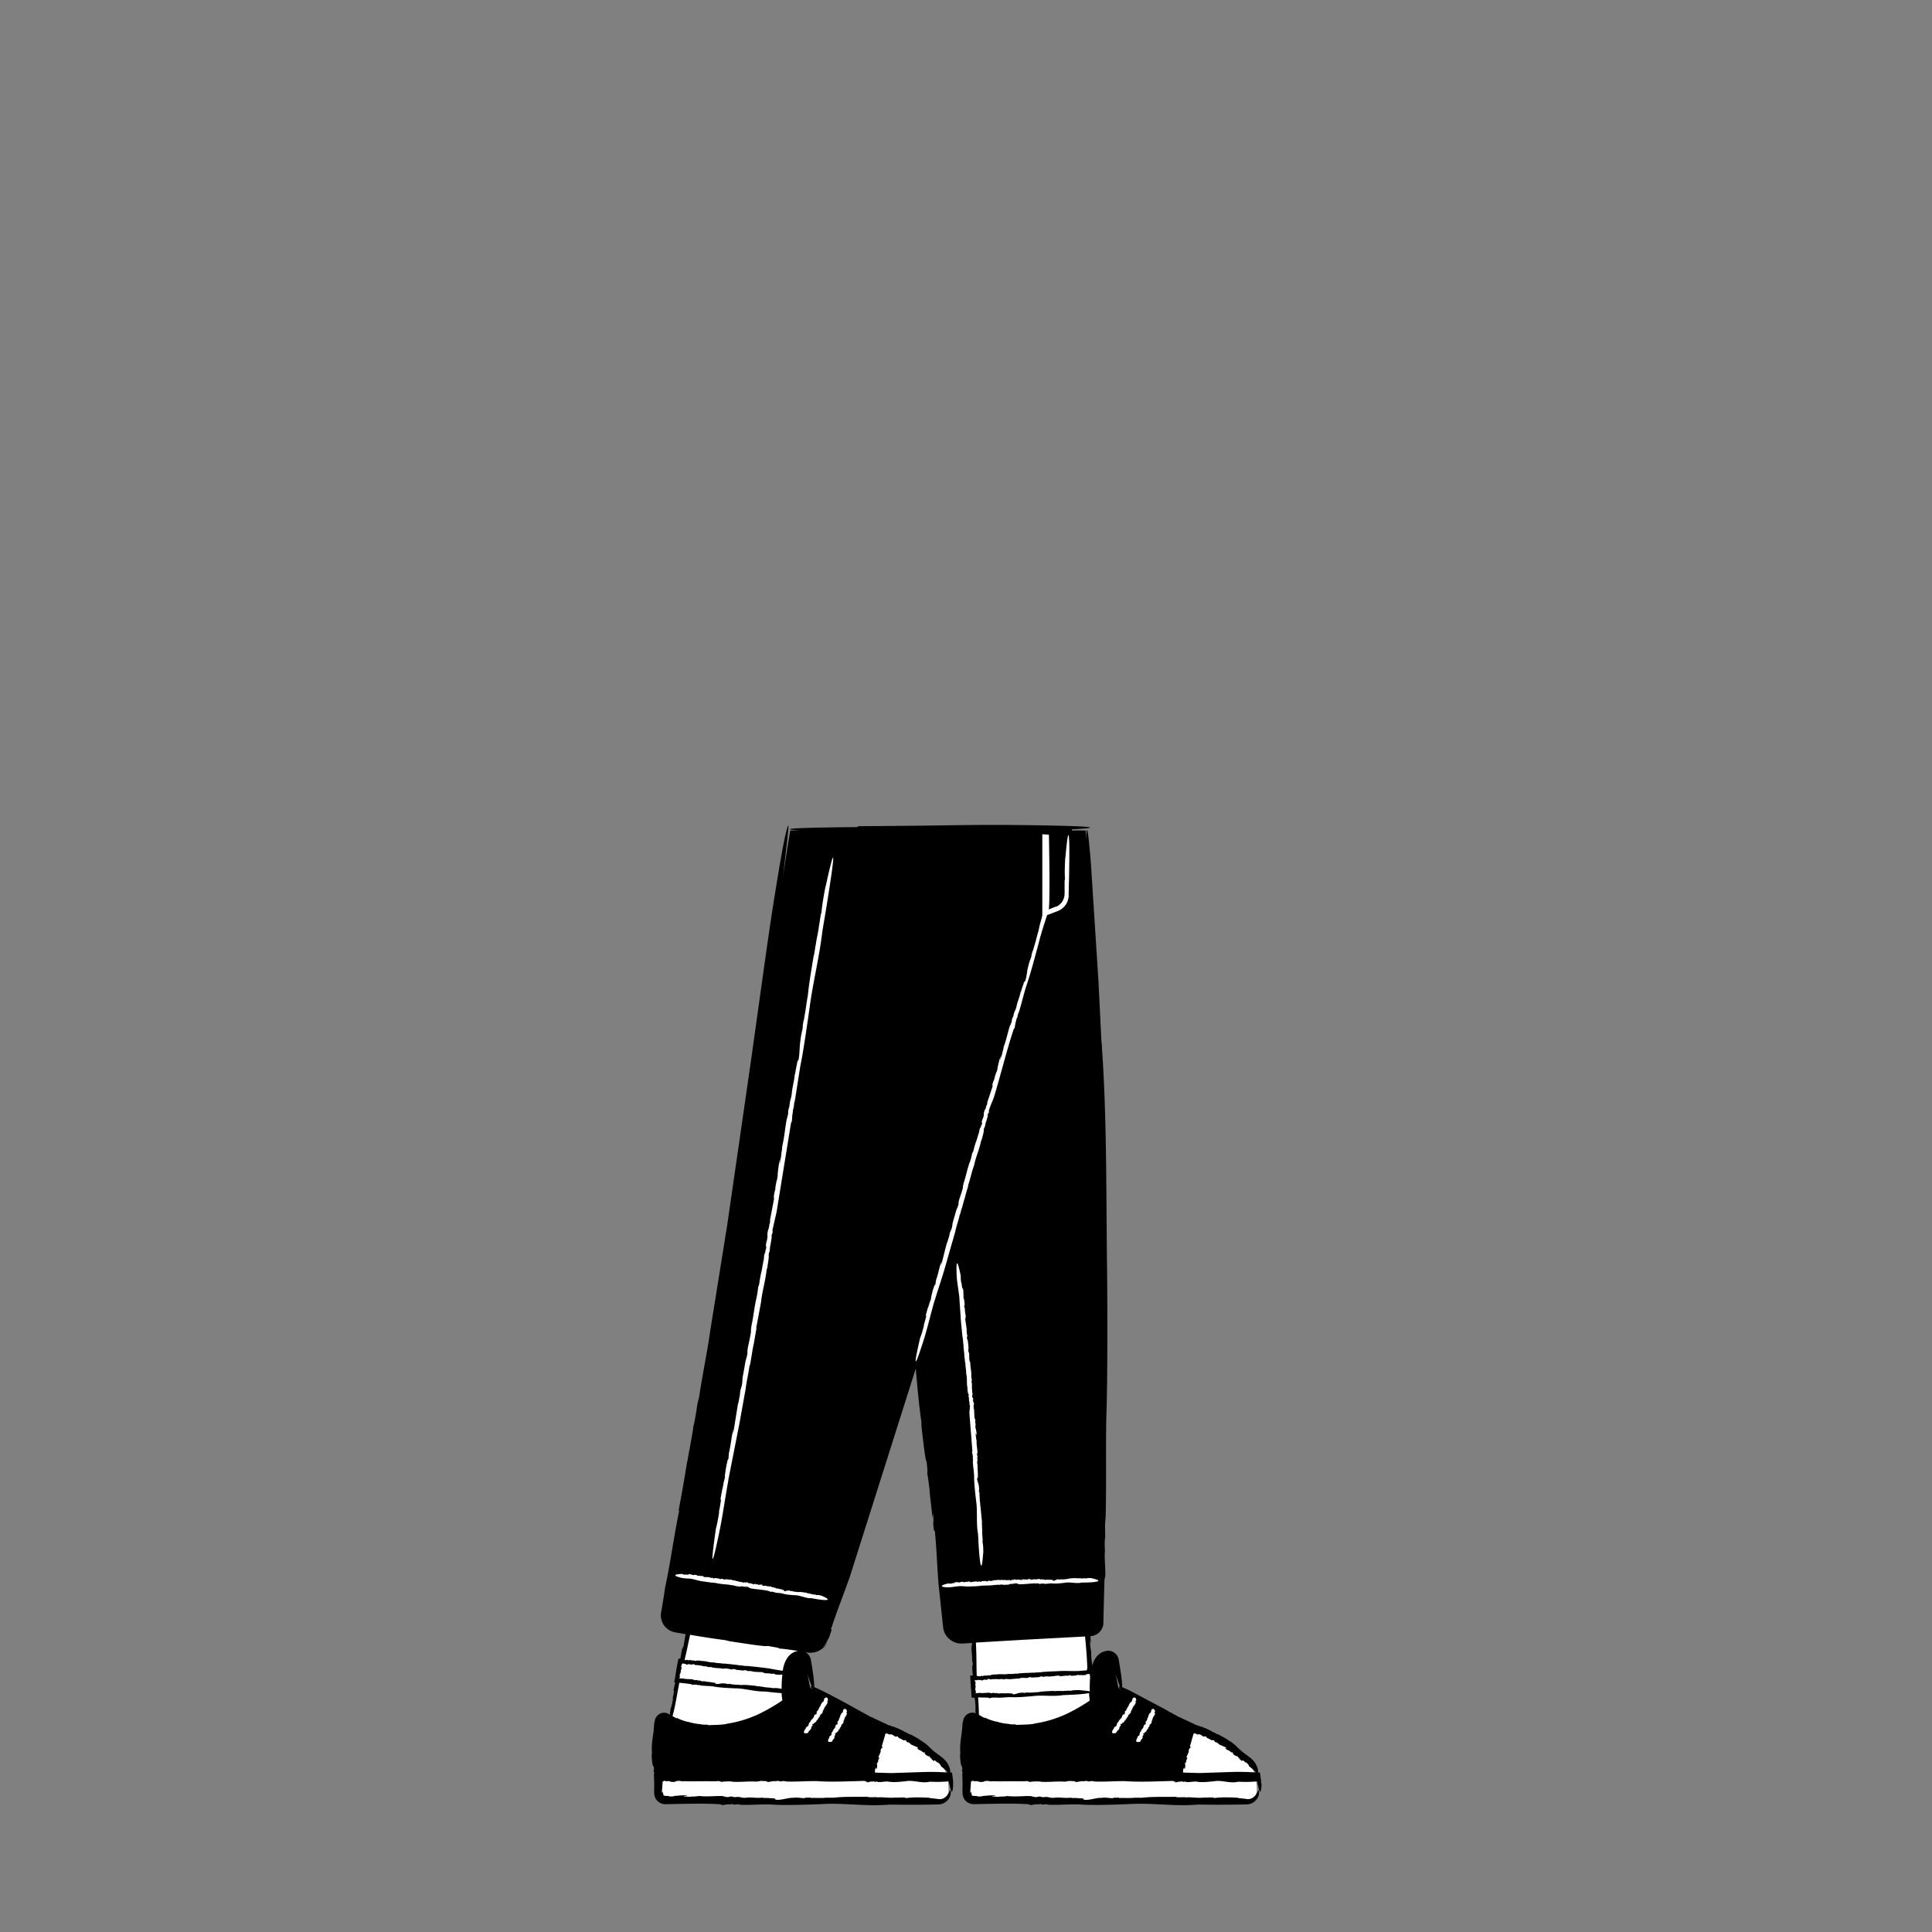 <svg xmlns="http://www.w3.org/2000/svg" xmlns:xlink="http://www.w3.org/1999/xlink" viewBox="0 0 480 480" xmlns:v="https://vecta.io/nano"><rect x="0" y="0" width="480" height="480" fill="#808080" stroke="none"/><path d="M242.58 429.7l-1.23-29.32 28.3-.3 1.98 26.7-12.85 7.1z" fill="#fff"/><path d="M241.45 413.23l.02-.3c-.01.01-.02.08-.02.3zm23.93 17.52l-.06.04c.04-.02.05-.03.06-.04zm-23.24-29.12c0 .05.01.07.01.1l-.01-.1z"/><path d="M271.18 420.2l-.34-4.5-29.26 1.1.2 4.43c3.76.2 27.2-.73 29.4-1.03z" fill="#fff"/><path d="M265.73 416.34l-.17-.03c0 .02.04.03.17.03zm-8.58 4.12c.01 0 .03-.01.04-.01-.03.01-.04.01-.04.01zm1.8-5.04h0c.03 0 .04-.01.05-.01l-.05.01z"/><path d="M165.73 428.9L172 400.1l28.06 5.14-3.36 17.6-12.65 10.27z" fill="#fff"/><path d="M168.67 413.34l.1-.27c-.01 0-.04.07-.1.27zm18.95 17.46l-.05.05c.04-.03.05-.05.05-.05zm-15.44-28.04c0 .04 0 .06-.01.08l.01-.08z"/><path d="M197.18 420.38l.3-4.27-28.5-3.5-.93 4.9 29.13 2.88z" fill="#fff"/><path d="M192.16 415.9l-.17-.06c0 .02.04.04.17.06zm-8.8 2.66h0zm2.3-4.66h0zm14.2-4.2l-.01.28c-.01.1-.04.24-.06.22l.05.13a5.01 5.01 0 0 0 .16-.61l-.14-.02zm-1.93-14.2h0z"/><use xlink:href="#B" fill="#fff"/><path d="M216.64 442.3l-.4-.06c0 .03.1.05.4.06zm-11.4 4.28l.1-.01c-.06 0-.08.01-.1.01zm-3.97-6.28h.02l.1-.02z"/><use xlink:href="#C" fill="#fff"/><path d="M229.54 435.5l-.07-.13c-.02.02 0 .06.07.13zm-4.07 5.5c.01 0 .02-.01.03-.01-.02 0-.03.01-.03.01zm.65-10.1h0a.09.09 0 0 0 .05.01l-.05-.01zm-27.54-19.4c.28-.05.6.05.84.23l.12-1c.04-.03.2-.86.26-1.04l-1.07-.17-.2 1.16-.16.88.2-.05zm-2.93 12.37l-.25.16-.18.1c.01.01.04 0 .1-.03.04-.02.14-.08.33-.23zm19.95 16.58v-.05c-.01.04 0 .05 0 .05zm-34.84-12.25h.02l.1-.03zm26.6 3.15z"/><use xlink:href="#B" x="76.57" fill="#fff"/><path d="M293.2 442.3l-.4-.06c0 .03.1.05.4.06zm-11.38 4.28l.1-.01c-.06 0-.08.01-.1.01zm-3.97-6.28h.02l.1-.02z"/><use xlink:href="#C" x="76.57" fill="#fff"/><path d="M306.1 435.5l-.07-.13c-.02.02-.01.06.07.13zm-4.07 5.5c.01 0 .02-.01.03-.01-.02 0-.03.01-.03.01zm.67-10.1h0a.09.09 0 0 0 .05.01l-.05-.01zm-30.48-7.03l-.25.16-.18.1c.01.01.04 0 .1-.03.04-.02.14-.08.33-.23zm19.96 16.58v-.05c-.01.04-.01.05 0 .05zm-34.86-12.25h.02l.1-.03zm20.84.93zm5.74 2.22zM170.87 413.6h0l-.07.04zm-3.27 29.07h0l-.15.1zm51.6-8.73h0l.08.07zm24.98 8.73h0l-.15.1z"/><path d="M313.32 442.9c0-.1 0-.2-.02-.38-.05-.68-.16-1.35-.23-1.83-.02-.12-.03-.24-.06-.32-.1-.01-.17-.01-.24-.01l-.2-.01h-.08l.06-.1c.04-.22-.01-.62-.1-.95l-.22-.54c-.43-.97-.96-1.5-1.54-2l-2.12-1.6c-1.43-1.26-1.7-1.78-3.38-2.8-.77-.54-1.66-1-2.47-1.44-.48-.04-1.06-.58-1.6-.67l-.12-.2c-.2-.03-.4-.08-.52-.22l.03-.03c-.28-.04-.52-.22-.66-.23l.03-.03-.3-.12.07-.02c-.46-.1-.9-.3-1.28-.5l-.02.15c-.4-.26-.62-.32-1.08-.44l-.12-.03c-.1-.08-.25-.13-.37-.2l-1.1-.52v-.01c-.01 0-.02-.01-.03-.01l-.38-.18-1.77-.82a1.59 1.59 0 0 0-.56-.23l-4.13-2.28-8.2-4.35-1.82-.82c.07-.96-.32-3.55-.32-3.55l-.52-3.26a2.75 2.75 0 0 0-1.37-1.91 2.52 2.52 0 0 0-1.13-.31c-.2-.01-.38.01-.6.05a3.13 3.13 0 0 0-.44.1c-1.2.33-2.07 1.27-2.54 2.2-.23.43-.4.9-.52 1.35-.1-1.06-.27-2.18-.25-3.54-.15-.4-.15-1.34-.26-1.64.05-.05-.13-1.88.06-.84.02.1.03.25 0 .24l.08.12c.03-.6-.04-1.12-.1-1.64h0c.15-.01.42-.04.6-.1a3.69 3.69 0 0 0 1.15-.5c.7-.46 1.22-1.18 1.42-2.02a2.72 2.72 0 0 0 .08-.63l.07-3.33.2-7.4.16-.85c.22-.37-.25-5.36-.04-6.1l-.07-2.26c.05-.63.1-1.97.14-.85l-.05-3.65.16-2.24c.2-8.24.01-15.25.15-23.92.37-10.42.3-30.03.15-41.33-.16-15.9-.06-34.4-1.2-50.64 0-.27-.03-.74-.06-1.15l-.05-.52c-.02-.13-.03-.22-.04-.2l-.73-14.87-1.87-29.17c-.44-5.58-.86-9.44-1.04-8.48-.06.3-.1 1.1-.1 2.46l-.16-2.44h-3.44v-.3c13.52-.7-7.63-.98-7.63-.98-8.1-.15-14.23-.13-20.75-.05l-10.36.14-14.5.12c.01.08.01.15.02.22-11.72.1-21.96.34-14.13.85h-2.6c-.44 2.33-1.06 6.32-1.85 11.56 1.55-13.07 1.67-14.27.94-11.73-.85 3.1-2.2 11.56-2.2 11.56-1.42 8.45-2.33 14.87-3.3 21.7l-3.38 24.16-5.9 40.8-4.27 26.58c-.52 4.08-2 11.2-2.68 16l-.45 1.83c-.24 1.66-.54 3.6-.9 5.25l-.02-.1c-.35 2.48-.9 5.25-1.08 6.48l-.02-.1-.52 3 .04-.52c-.67 4.3-1.46 8.74-2.2 12.63l.2-.3c-1.65 8.3-1.9 11.4-3.44 18.9l-.02-.1a163.41 163.41 0 0 1-1.04 6.54c-.26 1.2.08 2.6.88 3.56a4.14 4.14 0 0 0 1.47 1.15 4.6 4.6 0 0 0 .88.31c.32.08.5.1.76.14l2.08.37-.6 3.42c-.1.15-.07-.2 0-.6l-.2 1c-.08-.03.08-.58.13-.9-.33.98-.4 2.08-.67 3.22-.14-.03-.27-.07-.42-.1-.04.13-.07.26-.1.4-.46 2.28-.48 2.74-.86 5-.18.37-.08.52.12.58l-.37 1.75c-.1.75.12-.1.12.25-.12.65-.2 1.3-.4 2.03l.13-.22c-.2 1.23-.37 1.95-.63 2.75l-.2 1.38a1.53 1.53 0 0 1-.13-.07c-.06-.03-.26-.15-.43-.22-.18-.07-.36-.1-.54-.14-.73-.1-1.46.16-2 .73a2.48 2.48 0 0 0-.57 1.06 24.25 24.25 0 0 0-.18.85l-.03-.04c-.05 2.96-.8 4.65-.5 7.7-.04-.38-.08.16-.1.13.03 1.48.24 2.96.52 2.96.1 1 .01.83-.1.98.06-.01.13.2.2.5.01.05.02.12.03.18-.04 0-.08-.01-.1-.01l.04 1.45.03.53.01.44v.6l-.02 1.25c.02.43-.03.9.18 1.56a2.67 2.67 0 0 0 1.22 1.47 2.75 2.75 0 0 0 .91.32c.16.02.3.04.46.04h.33l1.25-.02 2.5-.05c3.32-.06 6.6-.1 9.63.1l.27.15c.1.2 1.68-.3 1.9-.1l.7-.1c.2.04.62.08.26.13.65.01.67-.02 1.14-.1l.7.14c2.57.1 4.76-.14 7.47-.08 3.25.28 9.38.05 12.9-.1 4.97-.3 10.72.56 15.8.2.16.03.6-.04.6-.06l4.65.04 3.25-.01 2.98-.04 1.54-.04c.64 0 1.27-.24 1.72-.55.94-.65 1.3-1.6 1.33-2.2s-.12-.84-.23-.68c-.14.14-.22.78-.93 1.47-.35.33-.9.64-1.53.66-.16.01-.32-.02-.5-.05-.2-.03-.43-.05-.66-.08l-1.5-.17.12-.05c-2.54-.12-4.15-.15-5.9.08-.27-.3-2.1-.04-2.68-.13l.06-.02c-1.56.22-3.2-.2-4.7 0 .06-.02.1-.1.44-.1-1.1.03-2.6.1-2.66-.08-2.6.04-6.24-.05-7.92.2l.12-.05c-.96.18-1.23.02-2.3.1-.06-.02-.13-.03-.12-.04-1.04.18-3.03.02-3.86.1l-.05-.1-2.06.02.77.03c-.27.3-1.56-.2-3.06 0-1.4-.04-2.85.63-4.3.47-.7.14.6-.23-.42-.12-.03-.16.5-.1.22-.23-1.02.07-1.67-.17-2.93-.06l-.05-.12c-1.64.22-3.1-.17-4.18.04-1.7.1-1.13-.37-2.9-.13l-.68-.17c-.75-.03-.54.2-1.38.12.05-.1-1.05-.1-.56-.2-1.9-.17-3.84.22-6.32-.06-.54.2-1.8.08-2.2.23-.07-.1-2.5-.02-1.1-.2.12-.02.33-.01.32.02l.17-.12c-1.42-.24-2.58.12-3.98.08.42.04.97.03.6.12l-1.3-.02.27-.1-.97-.03a.65.65 0 0 1-.37-.12c0 .05.02.1.04.16-.18-.1-.2-.26-.23-.37a.97.97 0 0 0-.05-.2c-.01-.04-.02-.06-.04-.13-.02-.1-.04-.18-.07-.3-.12-.42-.14.8-.2-.1l.13-1.68.03-.5v-.12l.01-.03v-.05l.04-.17c.08.01.16.03.2.03-.03-.07-.03-.1 0-.13.04-.01-.01-.02.1-.02.1-.01.2-.01.33-.02l.05.12c1.72-.17.63.28 2.34.14l.3-.17c1.4-.22.95.17 2.14 0l.27.03 1.6.01-.16.05.3-.05 3.9-.03c.02 0 .04.01.05.01 0 0 1.8.07 2.46-.06h.08c-.1.1.8.14.5.26.55-.13 2.18-.23 2.83-.1l-.12.02c2.4.15 4.13-.18 6.3 0-.1-.13.8-.08.8-.2l1.42.06.27.15c.12.2 1.7-.3 1.94-.12l.72-.1c.2.04.63.08.27.13.66.01.68-.03 1.16-.1l.7.13c2.62.1 4.85-.14 7.6-.1 1.66.14 4.04.15 6.46.1l3.57-.1 1.9-.06c-.01.04-.02.08-.04.12.15.02.3.03.46.05 0 .05 0 .1.01.15-.07.1.28.03.6-.05s.62-.16.64-.06l.45-.1c.1.04.34.08.12.13.37.01.45-.02.64-.1l.24.13c.9.1 1.66-.15 2.6-.1 1.13.28 3.27.04 4.5-.1 1.73-.3 3.74.55 5.52.2.06.03.2-.04.2-.06l1.62.04s1.6.02 2.8-.1l.4-.04.46 1.9c.2.87.36.8.5.34a5.69 5.69 0 0 0 .13-1c.01-.2.02-.4.02-.6v-.3c0-.1 0-.2-.02-.38-.05-.68-.16-1.35-.23-1.83-.02-.12-.03-.24-.06-.32-.1-.01-.17-.01-.24-.01-.13-.01-.2-.01-.2-.01H236a.88.88 0 0 0 .06-.1c.04-.22-.01-.62-.1-.95-.1-.3-.22-.54-.22-.54-.43-.97-.96-1.5-1.54-2-.6-.5-1.25-.95-2.12-1.6-1.43-1.26-1.7-1.78-3.38-2.8-.77-.54-1.66-1-2.47-1.44-.48-.04-1.06-.58-1.6-.67l-.12-.2c-.2-.03-.4-.08-.52-.22l.03-.03c-.28-.04-.52-.22-.66-.23l.02-.03-.3-.12.07-.02c-.46-.1-.9-.3-1.28-.5l-.02.15c-.4-.26-.62-.32-1.08-.44l-.12-.03c-.1-.08-.25-.13-.37-.2l-1.1-.52c-.01 0-.02-.01-.03-.01l-.38-.18-1.77-.82a1.59 1.59 0 0 0-.56-.23l-4.13-2.28s-5-2.8-8.2-4.35c-.73-.36-1.36-.65-1.82-.82.07-.96-.32-3.55-.32-3.55-.16-1.2-.33-2.26-.52-3.26-.13-.8-.64-1.47-1.3-1.86.55.1 1.26.18 1.9.06 1.46-.2 2.8-1.16 3.48-2.47a4.55 4.55 0 0 1-1.22 1.18c.84-.74 1.1-1.36 1.28-1.7.16-.35.22-.46.28-.56.12-.2.23-.4.78-2.2h-.2c1.7-5.2 2.98-8.2 4.73-13.2l16.34-51.6c.38 4.25.68 8.33 1.47 13.76-.17-1.16-.02.5-.07.42.5 4.3 1 8.92 1.3 8.95.33 3.14.18 2.57.12 3 .12-.03.46 2.7.73 5.15l-.17-1.12.8 7.03.1-1.4c.33 3.74-.2.98.25 4.54l.2-.07c.5 5.16.54 8.22.92 13.23l1.15 10.84c.05.42.17.84.33 1.23.67 1.58 2.26 2.68 3.97 2.76a5.99 5.99 0 0 0 .6 0l1.5-.1.74-.04.07.8c-.05.17-.1-.18-.15-.6l.06 1.06c-.08-.01-.07-.6-.1-.93-.08 1.26.24 2.6.18 4.07l.08.3v.1c.03-.01.1.32.1.54-.06.2-.16-.01-.13.72-.04.5.06 1.32.13 2.02h-.05c-.2.01-.4.01-.6.02l.08 1.65.07 1.05.17 2.45.01.2c.02.06-.03.18.07.15h.68c.01.2.03.4.02.64l.07-.25c.12 1.3.14 2.07.1 2.95l.06.52a2.11 2.11 0 0 0-.48-.12c-.73-.1-1.46.16-2 .73a2.48 2.48 0 0 0-.57 1.06 24.25 24.25 0 0 0-.18.85l-.03-.04c-.05 2.96-.8 4.65-.5 7.7-.04-.38-.08.16-.1.13.03 1.48.24 2.96.52 2.96.1 1 .01.83-.1.98.06-.01.13.2.2.5.01.05.02.12.03.18-.04 0-.08-.01-.1-.01l.04 1.45.03.53v1.04l-.02 1.25c.02.43-.03.9.18 1.56a2.67 2.67 0 0 0 1.22 1.47 2.75 2.75 0 0 0 .91.32c.16.02.3.04.46.04h.33l1.25-.02 2.5-.05c3.32-.06 6.6-.1 9.63.1l.27.15c.1.2 1.68-.3 1.9-.1l.7-.1c.2.04.62.08.26.13.65.01.67-.02 1.14-.1l.7.14c2.57.1 4.76-.14 7.47-.08 3.25.28 9.38.05 12.9-.1 4.97-.3 10.72.56 15.8.2.16.03.6-.04.6-.06l4.65.04 3.25-.01 2.98-.04 1.54-.04c.64 0 1.27-.24 1.72-.55.94-.65 1.3-1.6 1.33-2.2s-.12-.84-.23-.68c-.14.14-.22.78-.93 1.47-.35.33-.9.64-1.53.66-.16.01-.32-.02-.5-.05-.2-.03-.43-.05-.66-.08l-1.5-.17.12-.05c-2.54-.12-4.15-.15-5.9.08-.27-.3-2.1-.04-2.68-.13h.06c-1.56.22-3.2-.2-4.7 0 .06-.02.1-.1.44-.1-1.1.03-2.6.1-2.66-.08-2.6.04-6.24-.05-7.92.2l.12-.05c-.96.18-1.23.02-2.3.1-.06-.02-.13-.03-.12-.04-1.04.18-3.03.02-3.86.1l-.05-.1-2.06.02.77.03c-.27.3-1.56-.2-3.06 0-1.4-.04-2.85.63-4.3.47-.7.14.6-.23-.42-.12-.03-.16.5-.1.22-.23-1.02.07-1.67-.17-2.92-.06l-.05-.12c-1.64.22-3.1-.17-4.18.04-1.7.1-1.13-.37-2.9-.13l-.68-.17c-.75-.03-.54.2-1.38.12.05-.1-1.05-.1-.56-.2-1.9-.17-3.84.22-6.32-.06-.54.2-1.8.08-2.2.23-.07-.1-2.5-.02-1.1-.2.12-.02.33-.01.32.02l.17-.12c-1.42-.24-2.58.12-3.98.08.42.04.97.03.6.12l-1.3-.02.27-.1-.97-.03a.65.65 0 0 1-.37-.12c0 .05.02.1.04.16-.18-.1-.2-.26-.23-.37a.97.97 0 0 0-.05-.2c-.01-.04-.02-.06-.04-.13-.02-.1-.04-.18-.07-.3-.12-.42-.14.8-.2-.1l.13-1.68.03-.5v-.15l.01-.05.03-.17c.08.01.16.03.2.03-.03-.07-.03-.1 0-.13.04-.01-.01-.02.1-.02.1-.01.2-.01.33-.02l.05.12c1.72-.17.63.28 2.34.14l.3-.17c1.4-.22.95.17 2.14 0l.27.03 1.6.01-.16.05.3-.05 3.9-.03c.02 0 .04.01.05.01 0 0 1.8.07 2.46-.06h.08c-.1.1.8.14.5.26.55-.13 2.18-.23 2.83-.1l-.12.02c2.4.15 4.13-.18 6.3 0-.1-.13.8-.08.8-.2l1.42.06.27.15c.12.2 1.7-.3 1.94-.12l.72-.1c.2.04.63.08.27.13.66.01.68-.03 1.16-.1l.7.13c2.62.1 4.85-.14 7.6-.1 1.66.14 4.04.15 6.47.1l3.57-.1 1.9-.06c-.01.04-.02.08-.04.12.15.02.3.03.46.05 0 .05 0 .1.01.15-.07.1.28.03.6-.05s.62-.16.64-.06l.45-.1c.1.04.34.08.12.13.37.01.45-.02.64-.1l.24.13c.9.1 1.66-.15 2.6-.1 1.13.28 3.27.04 4.5-.1 1.73-.3 3.74.55 5.52.2.06.03.2-.04.2-.06l1.62.04s1.6.02 2.8-.1l.4-.04.46 1.9c.2.87.36.8.5.34a5.69 5.69 0 0 0 .13-1 12.02 12.02 0 0 0 .02-.6l-.13-.38zm-71.1-25.5c.17.03.06.06.6.05-.07-.08.12-.1.32-.1l.03.07c.75-.13.28.15 1.03.04l-.06.05.2-.16c.67-.17.37.14 1.12-.1-.3.02-.15-.16.22-.14l-.1.08c.2-.02.27-.06.4-.05-.12.04-.06.1.24.08l-.2.1.56-.15c.44.06 1.12-.06 1.3.03 0 0 .94.01 1.15-.1-.2.08.33.08.2.17a2.85 2.85 0 0 1 1.24-.1l-.05.01c1.06.05 1.8-.18 2.76-.12-.05-.08.46-.06.33-.16.98-.15 1.8.16 2.14-.2.45-.04.53.06.77.07l-.1.02a33.8 33.8 0 0 1 1.7-.09c.3-.05.35-.2.9-.2-.18.07.05.05.26.04-.13.01-.17.04.1.07a.66.66 0 0 1 .15-.05s.01.01.01.02c.35-.04.3-.05.12-.06.01-.01-.01-.02-.06-.04.36.07 1-.04 1.05.06 1.04-.06 1.8-.2 2.66-.28.1.05-.1.1-.35.14l.62-.04c0 .08-.35.06-.54.08.74.1 1.5-.2 2.38-.1l.18-.07.05.01c0-.03.2-.1.32-.1.12.07 0 .16.42.14.34.05.96-.07 1.4-.12-.24 0-.16-.04-.06-.07.2-.01.34.05.5.02l.02.1c-.1-.1.55-.12.63-.16.12.07-.33.07-.38.13l1.28-.06c.45-.1-.1-.1.13-.18l.25-.03.2-.03c.13-.02.27-.03.4-.03v.2l.07-.2a5.06 5.06 0 0 1 .1 1 21.27 21.27 0 0 0-.08 1.83c-.02.53-.01 1 .01 1.48-.44-.08-1.2-.16-2.4-.27l.05-.03c-1.12-.01-1.82.01-2.58.2-.13-.17-.92.03-1.18-.02l.02-.02c-.68.17-1.4-.05-2.06.1.02-.01.04-.06.2-.07-.48.04-1.13.1-1.17.01-1.14.07-2.74.1-3.47.28l.05-.03c-.4.12-.54.04-1 .1-.03-.01-.06-.02-.05-.02-.45.12-1.33.06-1.7.12l-.03-.07-.9.05h.34c-.1.2-.7-.1-1.34.05-.62 0-1.23.42-1.88.35-.3.1.26-.15-.2-.07-.02-.1.2-.07.1-.14-.45.06-.74-.08-1.28 0l-.02-.07c-.72.16-1.36-.06-1.83.08-.74.08-.5-.2-1.27-.05l-.3-.1c-.33-.01-.23.13-.6.1.02-.06-.46-.04-.25-.1-.83-.1-1.68.17-2.76 0-.12.06-.3.07-.5.08-.08.01-.16.01-.22.05.01-.03-.12-.03-.2-.05.01-.08.02-.1.08-.08.02 0 .05 0 .03.02l.08-.07c-.05-.07.01-.08-.05-.1-.01.02-.02-.06-.03-.14a1.18 1.18 0 0 0-.04-.2 3.27 3.27 0 0 1-.04-.44c-.02.18 0 .43-.06.27v-.57l.07.12v-.85l-.07.12c.02-.42.14-.57.01-1.04-.07-.2-.08.4-.13-.04 0-.13.03-.16.05-.23zm1.4 4.34c.68 0 1.35.01 2 .05l.12.1c.05.13.73-.2.84-.1l.3-.07c.1.02.27.04.12.07.3 0 .3-.02.5-.07l.3.07c1.13.03 2.1-.14 3.3-.15 1.44.12 4.13-.12 5.67-.26 2.17-.27 4.73.14 6.95-.18.07.01.26-.03.26-.05l2.04-.08s2.48-.1 4-.33l.53-.1.18 1.87-.65.44a47.93 47.93 0 0 1-1.48.92c-1.05.62-2.24 1.3-3.9 2.08-2.33 1.04-4.94 1.85-7.38 2.2-1.16.37-3.28.3-4.68.4l-.54-.15a5.17 5.17 0 0 1-1.52-.09l.03-.03c-.72.01-1.5-.2-1.86-.22l.04-.03c-.3-.05-.56-.12-.85-.18l.16-.01c-1.23-.2-2.45-.62-3.44-1.14l.02.17-1.37-.76c-.03-.02-.06-.04-.1-.06-.02-1.6-.1-2.92-.2-4.35.2.02.4.02.6.02zm53.88 9.23c.02-.15.35.07.33-.13.78.13 1.1.9 1.6.52.33.13.3.3.46.4l-.1-.01c.6.25.77.35 1.2.6.24.07.4-.15.75.13-.17.02-.01.1.13.18-.1-.04-.15-.02 0 .15a.33.33 0 0 1 .14 0c0 .01 0 .02-.01.03.25.1.23.05.13-.02.01-.01.01-.03 0-.08.18.26.68.4.62.57.72.4 1.3.56 1.9.88.01.12-.17.1-.35.02l.42.24c-.08.1-.27-.1-.4-.15.36.5 1.1.5 1.53 1.05h.17l.02.04c.03-.05.2-.02.3.03.01.15-.17.2.1.4.14.24.62.42.92.6-.13-.13-.04-.15.04-.13.13.1.13.25.26.3l-.1.13c.05-.16.43.16.52.16-.01.15-.26-.1-.35-.06l.75.64c.33.16.06-.15.27-.14.24.2.54.34.73.66l.02-.18c.48.36.72.64.85 1.04.92.67 1.36 1.18 1.67 1.43.04.03.07.05.1.07l-1.35-.05-.88-.04-1.63-.03c-1.05-.01-2.04.02-3.06.05l-7.2.24-4.07-.12c.02-.02.04-.04.07-.06-.05-.03-.08-.01-.08-.1 0-.07.01-.15.02-.22.02-.15.05-.3-.01-.38.1 0 .23-.85.3-.32.01.04-.02.12-.05.1l.1.1c.34-.42.1-.9.25-1.37-.07.13-.1.32-.16.18l.13-.44.08.12.22-.64-.15.06c.14-.3.38-.37.3-.77-.05-.17-.2.17-.2 0a5.05 5.05 0 0 0 .06-.2c.2-.4.44-.96.6-1.45-.1.01-.12-.06-.1-.17.01-.04.02-.08.04-.12l.1.01c-.02-.62.32-.15.33-.76l-.14-.14v-.03a6.47 6.47 0 0 1 .13-.41c.03-.04.06-.1.06-.2l.2-.68.01.02-.01-.03c.04-.12.07-.24.1-.36l.3-.98c.04-.13.07-.26.1-.4l.04.04c-.01-.01-.02-.03-.04-.05a1.26 1.26 0 0 0 .03-.1c.07.1.08.05.14.02-.02-.03.2.02.33.07a1.4 1.4 0 0 1 .46.2zM278.27 419c-.44-.1-.43.08.27.7l-.7-.4-.65-3.37c.48 1.58.83 2.54 1.07 3.06zm-86.33.44c-.1-.18-.9-.1-1.16-.2l.03-.01c-.7.07-1.38-.25-2.04-.2.03-.01.05-.06.2-.04-.48-.03-1.13-.05-1.15-.15-1.14-.1-2.7-.3-3.46-.2l.05-.02c-.43.07-.54-.04-1-.03-.02-.02-.06-.03-.05-.03-.46.06-1.32-.1-1.7-.1l-.02-.07-.9-.07.33.05c-.14.17-.67-.18-1.33-.13-.6-.08-1.28.26-1.9.1-.3.06.28-.1-.18-.1 0-.1.22-.04.1-.13-.45 0-.72-.17-1.27-.16v-.08c-.73.07-1.33-.23-1.82-.15-.74-.01-.47-.27-1.25-.2l-.3-.13c-.33-.05-.25.1-.6.02.03-.06-.45-.1-.24-.13-.8-.18-1.68-.02-2.75-.3-.12.05-.32.04-.5.03-.13 0-.13 0-.2.04.01-.03-.08-.04-.13-.05.02-.07.04-.1.1-.08.02-.01.04 0 .02.02l.08-.07c.01-.06.05-.08 0-.1-.01-.01-.01-.02-.02-.03s.01-.13.01-.2a3.56 3.56 0 0 1 .06-.44c-.06.17-.1.4-.12.24l.12-.56.04.13.2-.83-.1.1c.12-.4.27-.52.25-1-.02-.22-.17.37-.12-.07.05-.2.12-.42.2-.66.04-.1.07-.1.1-.15.04.02.08.03.12.05 0-.1-.04-.1.22-.07l.01.08c.76-.01.25.2 1 .2l.14-.1c.7-.06.34.2 1.1.1-.3-.02-.12-.18.24-.1l-.1.06c.2.01.27-.01.4.02-.12.02-.08.1.22.12l-.2.07.57-.06c.42.13 1.1.12 1.28.24 0 0 .92.16 1.14.08-.2.05.3.13.16.2.25-.05.96-.03 1.24.1H177c1.04.2 1.8.1 2.73.32-.03-.1.46.02.35-.1.98.01 1.74.44 2.14.14.44.04.5.14.74.2l-.1.01a29.67 29.67 0 0 1 1.69.18c.3 0 .38-.15.92-.04-.2.04.04.06.25.08-.13-.01-.18.01.1.1.04-.01.1-.02.16-.02 0 .01.01.01.01.02.35.02.3-.01.13-.04.01-.01 0-.02-.05-.05.35.12 1 .12 1.02.23 1.04.1 1.8.08 2.65.14.1.07-.12.1-.37.08l.6.05c-.02.08-.36 0-.55 0 .7.22 1.5.05 2.35.28l.18-.04.05.02c0-.03.2-.06.33-.05.1.08-.03.16.4.2.32.1.95.08 1.4.1-.23-.04-.15-.07-.05-.08.12.01.2.04.3.07a23.88 23.88 0 0 0-.18 2.67c-.01.3 0 .56 0 .83-.86-.18-1.5-.24-2.2-.18zm-11.18-11.88c-1.23-.15.5.16.4.18 4.54.7 9.38 1.45 9.5 1.18 3.3.54 2.67.52 3.1.7 0-.1 2.23.2 4.52.55h-.03c-.03 0-.05.01-.08.02l-.15-.02.14.02c-.12.02-.23.05-.35.08-1.2.33-2.07 1.27-2.54 2.2-.43.83-.66 1.73-.8 2.62-.04 0-.07-.01-.1-.01-2.3-.32-2.88-.56-5.26-.8-1.13-.15-2.35-.26-3.46-.38-.54.06-1.46-.18-2.1-.15l-.23-.1c-.22.01-.47 0-.68-.06l.02-.02c-.33.01-.68-.06-.85-.05l.02-.02-.4-.04.07-.02a10.71 10.71 0 0 1-1.65-.17l.03.1c-1.07-.23-1.5-.1-2.46-.33l.02-.02c-1.27.08-1.94-.4-3.24-.34.16-.01-.06-.05-.05-.07-.6-.05-1.22-.1-1.25.06-.43-.05-.34-.1-.4-.17-.01.07-.38.06-.72.02l.16-.01-.96-.1.17.16c-.5-.1-.1-.2-.6-.2l-.01.12a4.57 4.57 0 0 1-.46-.1 80.95 80.95 0 0 0 .89-3.99c.17-.73.32-1.5.48-2.24 2.8.48 5.75.96 9.28 1.4zm-13 10.42l-.04.3c-.07.1-.03-.1 0-.32.02 0 .03 0 .04.01zm1.03.1l1 .1c.7.07 1.38.16 2.04.28l.1.1c.04.13.75-.12.83.01l.3-.03c.08.03.26.07.1.1.28.03.3.01.5-.01l.3.1c1.1.17 2.08.1 3.25.26 1.4.3 4.07.42 5.62.48 2.18.02 4.62.78 6.86.78a.52.52 0 0 0 .26-.01l2.02.22a72.96 72.96 0 0 0 2.22.19l.03.54c.03.36.07.7.12 1.04l.02.13v.12c-.04.03-.08.03-.12.06l-.7.48a47.93 47.93 0 0 1-1.48.92c-1.05.62-2.24 1.3-3.9 2.08-2.33 1.04-4.94 1.85-7.38 2.2-1.16.37-3.28.3-4.68.4l-.54-.15a5.17 5.17 0 0 1-1.52-.09l.03-.03c-.72.01-1.5-.2-1.86-.22l.04-.03c-.3-.05-.56-.12-.85-.18h.16c-1.23-.2-2.45-.62-3.44-1.14l.02.17-1.05-.58c.8-3.02 1.03-4.92 1.68-8.28zm52.16 12.9c.02-.15.35.07.33-.13.78.13 1.1.9 1.6.52.32.13.3.3.46.4l-.1-.01c.6.25.77.35 1.2.6.24.07.4-.15.75.13-.17.02-.01.1.13.18-.1-.04-.15-.02 0 .15a.33.33 0 0 1 .14 0c0 .01 0 .02-.01.03.25.1.23.05.13-.02.01-.01.01-.03 0-.08.18.26.68.4.62.57.72.4 1.3.56 1.9.88.01.12-.17.1-.35.02l.42.24c-.08.1-.27-.1-.4-.15.36.5 1.1.5 1.53 1.05h.17l.02.04c.03-.05.2-.02.3.03.01.15-.17.2.1.4.14.24.62.42.92.6-.13-.13-.04-.15.04-.13.13.1.13.25.26.3l-.1.13c.05-.16.43.16.52.16-.01.15-.26-.1-.35-.06l.75.64c.33.16.06-.15.27-.14.24.2.54.34.73.66l.02-.18c.48.36.72.64.85 1.04.92.67 1.36 1.18 1.67 1.43.04.03.07.05.1.07l-1.35-.05-.88-.04-1.63-.03c-1.05-.01-2.04.02-3.06.05l-7.2.24-4.07-.12c.02-.02.04-.04.07-.06-.05-.03-.08-.01-.08-.1 0-.07.01-.15.02-.22.02-.15.05-.3-.01-.38.1 0 .23-.85.3-.32.01.04-.02.12-.05.1l.1.1c.34-.42.1-.9.25-1.37-.07.13-.1.32-.16.18l.13-.44.08.12.22-.64-.15.06c.14-.3.38-.37.3-.77-.05-.17-.2.17-.2 0 .02-.06.04-.13.06-.2.2-.4.44-.96.6-1.45-.1.01-.12-.06-.1-.17.01-.04.02-.08.04-.12l.1.01c-.02-.62.32-.15.33-.76l-.14-.14v-.03a6.47 6.47 0 0 1 .13-.41c.03-.04.06-.1.06-.2l.2-.68.01.02-.01-.03c.04-.12.07-.24.1-.36l.3-.98c.04-.13.07-.26.1-.4l.04.04c-.01-.01-.02-.03-.04-.05a1.26 1.26 0 0 0 .03-.1c.07.1.08.05.14.02-.02-.03.2.02.33.07a1.4 1.4 0 0 1 .46.2zM201.7 419c-.44-.1-.43.08.27.7l-.7-.4-.65-3.37c.5 1.58.83 2.54 1.07 3.06zm40.9-10.92l12-.7 14.98-.8.08.84c.22 2.43.42 4.8.48 7.04l-.07.2c-.04.03-.02.16.01.32-.1.01-.2.02-.28.02l-.36.03a44.05 44.05 0 0 1-1.66.13c-2.33.05-2.95-.1-5.35.06-1.15.03-2.37.1-3.5.18-.53.15-1.47.06-2.1.2l-.25-.06c-.22.04-.47.08-.7.05l.01-.02c-.32.07-.7.05-.85.08l.01-.02-.4.02.07-.03c-.56.08-1.15.1-1.66.1l.05.1c-1.1-.06-1.5.14-2.5.06l.01-.02c-1.25.28-2-.08-3.27.2.16-.03-.07-.04-.06-.06-.6.05-1.23.08-1.23.26-.43.01-.36-.04-.4-.1.01.07-.37.12-.7.14l.15-.03-.97.06.2.13c-.52-.02-.14-.17-.63-.1l.01.12a4.94 4.94 0 0 1-.92-.09c-.05-.01-.1-.02-.14-.02-.1-3.44-.01-4.64-.2-8.22l.14-.04zm53.18 25.86h0l.07.07z"/><path d="M205.4 423.5h-.04c.01.01.02.01.04 0zm-3.8 5.63zm2.24-5.43h0z"/><path d="M204.7 422.62c-.24.27-.43.26-.58.6-.1.14-.2.32-.27.47.06.14-.13.2-.1.33l-.08-.01c.01.05.01.1-.04.1l-.02-.01c.02.07-.04.1-.03.14l-.02-.01-.03.06-.02-.03a.28.28 0 0 1-.12.23l.08.04c-.18.1-.06.24-.24.3l-.02-.01c.08.3-.3.17-.23.45-.01-.04-.04-.02-.06-.03-.03.1-.08.18.07.28-.04.05-.08.02-.13-.01.06.04.06.1.03.15l-.01-.04-.06.14.13.06c-.08.04-.15-.08-.17 0l.1.07c-.08.08-.26.03-.4.07-.3.34-.3.9-.7 1.13l-.08-.03c-.1-.07.1.2-.01.15l.02.07c-.03 0-.06.01-.07-.03-.03.03-.01.05 0 .1l-.1-.01c-.15.1-.1.32-.23.45-.26.1-.37.52-.43.77-.03.4-.67.42-.7.83-.02 0 0 .05.01.05l-.2.25s-.9 1.24.63.88l.02.02c.15-.1.23-.2.18-.36.15.08.1-.1.16-.1v.01c-.05-.16.2-.12.17-.27.01.01.05.04.04.06.02-.07.05-.18.13-.13.08-.16.25-.34.2-.52l.02.02c-.05-.1.03-.08.03-.17.01 0 .02 0 .03.01-.05-.12.1-.18.1-.25l.06.03.07-.12-.04.04c-.14-.12.15-.02.1-.17.07-.07-.2-.37-.08-.4-.04-.1.1.1.08.02.08.05.03.06.1.1 0-.08.14-.04.14-.15l.06.04c-.05-.17.2-.12.13-.25.01-.13.23.06.17-.12l.1.02c.04-.03-.08-.1-.01-.12.05.04.08-.03.1.03.15-.05.03-.3.26-.34-.08-.1.03-.13-.03-.2.05.03.1-.14.15.01 0 .01-.01.02-.02.01l.05.05c.17 0 .04-.2.1-.25-.04.01-.05.04-.08 0l.06-.07.04.05.1-.1-.07-.03c.07-.03.2.02.14-.1-.03-.06-.12-.01-.1-.08.1-.04.23-.1.3-.18-.08-.04-.06-.06-.06-.1l.06.04c-.02-.16.16.06.16-.1l.04.04-.1-.1c-.06-.17.16.04.06-.17-.02.05-.15-.07-.1-.1l.05.05c.01-.03-.01-.06.01-.07.02.04.08.07.1.02l.06.08-.06-.15c.1-.01.08-.15.18-.12 0 0 .12-.1.05-.18.04.06.1.01.16.08-.04-.07-.03-.2.06-.2v.01c.16-.1.06-.3.23-.36-.08-.04.01-.08-.1-.13-.01-.2.34-.1.1-.34.02-.07.1-.02.15-.04v.02c.05-.12.07-.16.13-.23 0-.06-.13-.15-.05-.2.04.06.05.02.06 0 0 .02.01.04.07.03-.01-.02-.02-.03-.02-.04.02-.05 0-.05-.02-.03-.01-.01-.02-.01-.04-.02.1 0 .08-.13.18-.08.07-.15.04-.3.08-.44.05.02.08.07.07.12l.04-.1c.07.05.01.07 0 .1.17-.02.02-.27.2-.3l-.04-.06h.01c-.03-.02-.05-.07-.05-.1.07.02.13.1.17.03.1-.01.06-.14.06-.22-.03.02-.06-.01-.07-.03.02-.03.1-.01.07-.04l.08.05c-.08-.04-.03-.13-.06-.16.07.02.02.08.06.1.07-.1.03-.06.1-.17-.02-.1-.08-.04-.13-.1.02-.06 0-.15.1-.18l-.08-.03c.01-.13.06-.2.17-.2-.08-1.1-.67-.68-.67-.68-.35.15-.25.44-.42.8z" fill="#fff"/><path d="M210.2 426.15h-.04c.01.01.03.01.04 0zm-1.47.23v-.02z"/><path d="M209.4 425.37c-.2.25-.37.25-.47.57-.1.13-.13.3-.2.43.08.12-.1.18-.04.3l-.08-.01c.02.04.02.1-.03.1l-.02-.01c.03.06-.03.1-.01.12l-.02-.01-.02.05v-.02c.01.1-.02.17-.08.2l.08.04c-.16.08-.03.22-.2.28h-.02c.12.26-.27.16-.16.42-.01-.03-.04-.01-.06-.03-.02.08-.05.16.1.25-.03.05-.07.02-.13-.01.07.04.07.1.05.14l-.02-.03-.04.13.14.05c-.07.04-.16-.07-.16.01l.1.06c-.07.07-.25.04-.37.08-.23.3-.17.82-.52 1.04l-.08-.03c-.12-.06.12.18.01.13l.03.07c-.03 0-.06.01-.07-.02-.02.03-.01.04.02.1h-.1c-.13.1-.06.3-.16.42-.24.1-.28.48-.3.7.03.35-.6.4-.54.77-.02 0 0 .04.02.05l-.15.23s-.7 1.15.74.77l.02.02c.13-.1.2-.18.12-.33.16.07.08-.1.14-.1h.01c-.07-.14.2-.1.13-.25.01.01.05.03.04.05.01-.07.02-.16.1-.12.05-.15.2-.3.1-.48l.02.02c-.07-.1.02-.07 0-.15.01 0 .02 0 .03.01-.06-.1.07-.17.06-.23l.06.03.05-.1-.03.03c-.15-.1.15-.03.08-.16.06-.06-.25-.33-.13-.36-.06-.08.1.1.08.01.08.04.04.05.1.08-.01-.07.13-.04.1-.14l.07.03c-.07-.15.17-.1.1-.23-.01-.12.23.05.15-.1l.1.01c.04-.03-.1-.1-.03-.1.05.03.07-.03.1.02.14-.05-.01-.27.2-.32-.1-.1.01-.12-.06-.18.05.02.08-.13.14 0 0 .01 0 .02-.02.01l.06.04c.16-.01.01-.17.07-.23-.03.01-.04.04-.08 0l.05-.06.05.04.1-.08-.07-.02c.06-.03.2.01.12-.1-.04-.05-.12 0-.1-.07.08-.04.2-.1.27-.18-.08-.03-.06-.05-.07-.1l.07.03c-.04-.14.16.05.14-.08l.04.03-.12-.1c-.1-.15.16.03.03-.15-.01.04-.15-.06-.1-.1l.06.05c0-.03-.02-.05 0-.06.03.03.1.06.1.02l.07.07-.08-.13c.1-.01.06-.14.16-.1 0 0 .1-.1.02-.17.05.06.1.01.17.06-.05-.07-.06-.18.03-.18h0c.14-.08.02-.27.17-.33-.08-.04 0-.07-.1-.1-.03-.17.3-.1.04-.3.01-.06.1-.02.14-.04l.01.02a.51.51 0 0 1 .09-.21c-.01-.05-.15-.14-.08-.18.04.05.05.02.06-.01 0 .02.02.04.07.02-.01-.01-.02-.03-.03-.04.01-.04-.01-.04-.03-.03-.01-.01-.02-.01-.04-.01.1 0 .06-.12.16-.07.05-.14 0-.28.02-.4.06.02.1.06.1.1l.02-.08c.07.04.02.06.02.1.16-.02-.01-.24.15-.3l-.04-.05h.01c-.03-.02-.06-.06-.06-.08.07.02.14.08.16.03.08-.01.03-.13.03-.2-.03.02-.05-.01-.07-.03.01-.03.08-.01.07-.04l.08.04c-.08-.03-.05-.1-.08-.14.07.02.03.07.07.1l.07-.16c-.03-.1-.08-.03-.14-.1.01-.06-.02-.13.06-.16l-.08-.02c-.01-.12.03-.17.14-.2-.23-1-.74-.6-.74-.6-.34.14-.2.4-.32.73z" fill="#fff"/><path d="M281.97 423.5h-.04c.01.01.02.01.04 0zm-1.57.2h0-.01z"/><path d="M281.26 422.62c-.24.27-.43.26-.58.6-.1.14-.2.32-.27.47.06.14-.13.2-.1.33l-.08-.01c.01.05.01.1-.04.1l-.02-.01c.02.07-.04.1-.03.14l-.02-.01-.03.06-.02-.03a.28.28 0 0 1-.12.23l.08.04c-.18.1-.06.24-.24.3l-.02-.01c.08.3-.3.17-.23.45-.01-.04-.04-.02-.06-.03-.03.1-.08.18.07.28-.04.05-.08.02-.13-.01.06.04.06.1.03.15l-.01-.04-.06.14.13.06c-.08.04-.15-.08-.17 0l.1.07c-.08.08-.26.03-.4.07-.3.34-.3.9-.7 1.13l-.08-.03c-.1-.07.1.2-.01.15l.02.07c-.03 0-.06.01-.07-.03-.03.03-.01.05 0 .1l-.1-.01c-.15.1-.1.32-.23.45-.26.1-.37.52-.43.77-.03.4-.67.42-.7.83-.02 0 0 .05.01.05l-.2.25s-.9 1.24.63.88l.02.02c.15-.1.23-.2.18-.36.15.08.1-.1.16-.1l.01.01c-.05-.16.2-.12.17-.27.01.01.05.04.04.06.02-.07.05-.18.13-.13.08-.16.25-.34.2-.52l.02.02c-.05-.1.03-.08.03-.17.01 0 .02 0 .03.01-.05-.12.1-.18.1-.25l.06.03.07-.12-.04.04c-.14-.12.15-.02.1-.17.07-.07-.2-.37-.08-.4-.04-.1.1.1.08.02.08.05.03.06.1.1 0-.08.14-.04.14-.15l.06.04c-.05-.17.2-.12.13-.25.01-.13.23.06.17-.12l.1.02c.04-.03-.08-.1-.01-.12.05.04.08-.03.1.03.15-.05.03-.3.26-.34-.08-.1.03-.13-.03-.2.05.03.1-.14.15.01 0 .01-.01.02-.02.01l.05.05c.17 0 .04-.2.1-.25-.04.01-.05.04-.08 0l.06-.07.04.05.1-.1-.07-.03c.07-.03.2.02.14-.1-.03-.06-.12-.01-.1-.08.1-.04.23-.1.3-.18-.08-.04-.06-.06-.06-.1l.06.04c-.02-.16.16.06.16-.1l.04.04-.1-.1c-.06-.17.16.04.06-.17-.02.05-.15-.07-.1-.1l.05.05c.01-.03-.01-.06.01-.07.02.04.08.07.1.02l.06.08-.06-.15c.1-.01.08-.15.18-.12 0 0 .12-.1.05-.18.04.06.1.01.16.08-.04-.07-.03-.2.06-.2v.01c.16-.1.06-.3.23-.36-.08-.04.01-.08-.1-.13-.01-.2.34-.1.1-.34.02-.07.1-.02.15-.04l.01.02c.05-.12.07-.16.13-.23 0-.06-.13-.15-.05-.2.04.06.05.02.06 0 0 .02.01.04.07.03-.01-.02-.02-.03-.02-.04.02-.05 0-.05-.02-.03-.01-.01-.02-.01-.04-.02.1 0 .08-.13.18-.08.07-.15.04-.3.08-.44.05.02.08.07.07.12l.04-.1c.07.05.01.07 0 .1.17-.02.02-.27.2-.3l-.04-.06h.01c-.03-.02-.05-.07-.05-.1.07.02.13.1.17.03.1-.01.06-.14.06-.22-.03.02-.06-.01-.07-.03.02-.03.1-.01.07-.04l.08.05c-.08-.04-.03-.13-.06-.16.07.02.02.08.06.1.07-.1.03-.06.1-.17-.02-.1-.08-.04-.13-.1.02-.06 0-.15.1-.18l-.08-.03c.01-.13.06-.2.17-.2-.08-1.1-.67-.68-.67-.68-.35.15-.25.44-.42.8z" fill="#fff"/><path d="M286.77 426.15h-.04c.01.01.02.01.04 0zm-1.47.23v-.02z"/><g fill="#fff"><path d="M285.96 425.37c-.2.25-.37.25-.47.57-.1.13-.13.3-.2.43.08.12-.1.18-.04.3l-.08-.01c.02.04.02.1-.03.1l-.02-.01c.03.06-.03.1-.01.12v-.01l-.02.05h-.02c.01.1-.02.17-.08.2l.08.04c-.16.08-.03.22-.2.28h-.02c.12.26-.27.16-.16.42-.01-.03-.04-.01-.06-.03-.02.08-.05.16.1.25-.03.05-.07.02-.13-.01.07.04.07.1.05.14l-.02-.03-.04.13.14.05c-.07.04-.16-.07-.16.01l.1.06c-.07.07-.25.04-.37.08-.23.3-.17.82-.52 1.04l-.08-.03c-.12-.06.12.18.01.13l.03.07c-.03 0-.06.01-.07-.02-.02.03-.01.04.02.1h-.1c-.13.1-.06.3-.16.42-.24.1-.28.48-.3.7.03.35-.6.4-.54.77-.02 0 0 .04.02.05l-.15.23s-.7 1.15.74.77l.02.02c.13-.1.2-.18.12-.33.16.07.08-.1.14-.1h.01c-.07-.14.2-.1.13-.25.01.01.05.03.04.05.01-.07.02-.16.1-.12.05-.15.2-.3.1-.48l.02.02c-.07-.1.02-.07 0-.15.01 0 .02 0 .03.01-.06-.1.07-.17.06-.23l.06.03.05-.1-.03.03c-.15-.1.15-.03.08-.16.06-.06-.25-.33-.13-.36-.06-.08.1.1.08.01.08.04.04.05.1.08-.01-.07.13-.04.1-.14l.07.03c-.07-.15.17-.1.1-.23-.01-.12.23.05.15-.1l.1.01c.04-.03-.1-.1-.03-.1.05.03.07-.03.1.02.14-.05-.01-.27.2-.32-.1-.1.01-.12-.06-.18.05.02.08-.13.14 0 0 .01 0 .02-.02.01l.06.04c.16-.01.01-.17.07-.23-.03.01-.04.04-.08 0l.05-.06.05.04.1-.08-.07-.02c.06-.03.2.01.12-.1-.04-.05-.12 0-.1-.07.08-.04.2-.1.27-.18-.08-.03-.06-.05-.07-.1l.07.03c-.04-.14.16.05.14-.08l.04.03-.12-.1c-.1-.15.16.03.03-.15-.01.04-.15-.06-.1-.1l.06.05c0-.03-.02-.05 0-.06.03.03.1.06.1.02l.07.07-.08-.13c.1-.01.06-.14.16-.1 0 0 .1-.1.02-.17.05.06.1.01.17.06-.05-.07-.06-.18.03-.18h0c.14-.08.02-.27.17-.33-.08-.04 0-.07-.1-.1-.03-.17.3-.1.04-.3.01-.06.1-.02.14-.04v.02a.51.51 0 0 1 .09-.21c-.01-.05-.15-.14-.08-.18.04.05.05.02.06-.01 0 .02.02.04.07.02-.01-.01-.02-.03-.03-.04.01-.04-.01-.04-.03-.03-.01-.01-.02-.01-.04-.01.1 0 .06-.12.16-.07.05-.14 0-.28.02-.4.06.02.1.06.1.1l.02-.08c.07.04.02.06.02.1.16-.02-.01-.24.15-.3l-.04-.05h.01c-.03-.02-.06-.06-.06-.08.07.02.14.08.16.03.08-.01.03-.13.03-.2-.03.02-.05-.01-.07-.03.01-.03.08-.01.07-.04l.08.04c-.08-.03-.05-.1-.08-.14.07.02.03.07.07.1l.07-.16c-.03-.1-.08-.03-.14-.1.01-.06-.02-.13.06-.16l-.08-.02c-.01-.12.03-.17.14-.2-.23-1-.74-.6-.74-.6-.35.14-.2.4-.32.73zm-27-197.5v-20.6l1.64.1s.38 18.6-.12 18.9l-1.52 1.62zm-78 139.75l2.7-13.7 1.62-8.98c.13-1.4.7-3.78.9-5.42l.2-.6.3-1.78v.04l.35-2.2.01.04.18-1v.18l.74-4.28-.1.1 1.2-6.4v.04c.36-3.26 1.06-5.06 1.44-8.42-.05.42.08-.17.1-.13.24-1.53.52-3.17.35-3.22.2-1.1.2-.9.3-1.03-.08-.01.06-.98.2-1.85l-.04.4.4-2.5-.22.47c.27-1.32.23-.3.4-1.58h-.12l1.06-4.64 3.6-22.16.14-.3c.15-.1.12-1.92.28-2.16l.07-.8c.06-.22.16-.7.12-.3.13-.74.1-.76.16-1.3l.2-.78 1.33-8.46c.77-3.65 1.75-10.6 2.32-14.6.73-5.64 2.3-12.08 3.03-17.86.05-.18.1-.67.07-.67l.88-5.25s4.23-25.48 0-6.3l-.01-.13c-.54 2.87-.85 4.67-1.04 6.68-.22.3-.4 2.36-.57 3.02v-.07c-.16 1.78-.7 3.6-.86 5.3 0-.07-.04-.1.02-.5-.18 1.24-.42 2.93-.53 3-.46 2.95-1.18 7.05-1.33 8.96l-.01-.13c-.07 1.1-.2 1.4-.36 2.6-.02.06-.04.15-.05.13-.1 1.2-.54 3.42-.66 4.37l-.08.05-.37 2.33.16-.87c.13.33-.4 1.75-.56 3.46-.28 1.58-.15 3.27-.5 4.9-.04.8-.02-.7-.15.47-.1.02.03-.56-.1-.27-.14 1.16-.4 1.87-.58 3.3l-.08.05c-.17 1.87-.67 3.48-.74 4.73-.25 1.92-.43 1.24-.6 3.26l-.23.76c-.16.85.02.63-.18 1.56-.05-.07-.25 1.18-.2.62-.45 2.12-.57 4.36-1.2 7.14.02.63-.28 2.03-.27 2.5-.07.07-.47 2.83-.33 1.23.01-.14.05-.38.07-.36l-.04-.2c-.4 1.58-.4 2.93-.68 4.5.1-.47.2-1.1.18-.67l-.25 1.47-.01-.32-.4 2.2.13-.3c-.22 1.07-.4 1.43-.5 2.66-.03.56.27-1 .1.14l-1.03 5.4c.1-.16.03.34-.04.84l-.08.05c-.23 1.96-.28.68-.53 2.63l-.02-.18.07.54c-.15 1.76-.3.9-.45 2.88.12-.77.23-.33.03.6l-.03-.25c-.08.52-.08.7-.15 1.05.02-.32-.07-.18-.2.6v-.53l-.12 1.47c-.27 1.1-.5 2.9-.67 3.33 0 0-.48 2.4-.47 2.96.02-.5-.24.82-.26.43a22.49 22.49 0 0 1-.5 3.2l.02-.14c-.58 2.7-.72 4.67-1.27 7.1.1-.1-.18 1.18-.01.9-.35 2.54-1.06 4.56-.9 5.53-.2 1.15-.33 1.35-.46 1.94l.03-.28-.78 4.38c-.1.8.02.96-.28 2.38.02-.47-.07.1-.17.65.05-.34.05-.45-.12.24 0 .1-.02.26-.03.4-.01.01-.01.03-.02.02-.14.9-.1.74-.01.33.01.02.02-.01.07-.13-.25.9-.47 2.58-.6 2.67l-1.1 6.86c-.1.24-.05-.3.05-.94l-.27 1.6c-.08-.03.12-.92.2-1.4-.48 1.86-.6 3.9-1.13 6.1l-.02.47-.04.13c.03 0-.01.5-.06.83-.13.3-.15-.05-.35 1.04-.23.85-.43 2.46-.6 3.6.13-.6.13-.4.1-.14-.1.55-.23.85-.28 1.28l-.1.04c.13-.2-.17 1.45-.17 1.66-.13.3.1-.86.07-1l-.6 3.3c-.15 1.18.13-.2.1.38-.18 1.04-.3 2.06-.58 3.23l.15-.36c-.3 1.95-.53 3.1-.86 4.4-2.07 14.58.34 3.22.34 3.22 1.26-5.65 1.58-8.63 2.78-15.42zm-9 24.68c1.3.26 1.6.47 2.97.63l1.96.28c.32-.08.82.13 1.2.1l.12.1c.13-.02.27-.02.4.04v.02c.2-.02.4.04.48.03h-.01l.22.03-.04.02a4.03 4.03 0 0 1 .94.12l-.01-.1c.6.2.85.06 1.4.26v.02c.74-.1 1.08.34 1.84.24-.1.01.03.05.02.07.34.03.7.08.73-.1.24.04.2.1.2.16.01-.07.23-.07.42-.04l-.1.01.55.06-.08-.16c.28.1.04.18.33.2v-.12c.4.1.6.3.97.45 1.6.3 3.36.3 4.82.75l.05.1c.01.13.44-.12.48.01l.18-.03c.04.03.14.07.05.1.16.03.17.01.3-.01l.16.1c.62.17 1.18.1 1.84.24.77.3 2.3.4 3.18.45 1.25.01 2.58.75 3.86.74.04.02.15 0 .15-.01l1.14.2s5.52.96 1.5-.78h.03c-.6-.17-1-.25-1.46-.18-.04-.18-.5-.1-.65-.18l.02-.01c-.4.07-.77-.24-1.15-.18.02-.01.03-.06.12-.05-.27-.02-.64-.05-.65-.15-.64-.08-1.53-.27-1.96-.18l.03-.02c-.25.07-.3-.03-.57-.02-.01-.02-.03-.03-.03-.03-.27.06-.74-.1-.96-.1v-.07l-.5-.07.2.05c-.1.17-.36-.18-.75-.12-.34-.08-.76.26-1.1.1-.18.06.17-.1-.1-.1.01-.1.13-.04.08-.13-.26 0-.4-.16-.7-.15v-.08c-.42.07-.74-.22-1.03-.14-.42-.01-.24-.26-.7-.2l-.15-.13c-.18-.05-.15.1-.35.02.02-.06-.25-.1-.12-.13-.45-.17-.96-.02-1.55-.28-.15.1-.45-.02-.56.05-.01-.06-.6-.1-.25-.17.03 0 .08.01.08.03l.05-.07c-.33-.2-.64-.03-1-.1.1.04.24.06.14.1l-.32-.06.08-.05-.47-.1.05.1c-.23-.08-.3-.22-.57-.16-.13.04.2.14-.05.12l-1.15-.35c.02.1-.08.07-.2.07v-.08c-.44.03-.13-.2-.56-.18l.05-.05-.14.14c-.4.08-.18-.2-.63-.06.17.01.05.18-.15.1l.06-.06c-.12 0-.16.02-.23-.01.07-.03.05-.1-.12-.1l.13-.07-.34.08c-.23-.12-.63-.08-.7-.2 0 0-.5-.14-.65-.05.12-.05-.17-.12-.07-.2-.15.05-.56.05-.7-.06h.03c-.58-.18-1.03-.05-1.55-.24.01.1-.26 0-.2.12-.57.02-.97-.4-1.22-.08-.25-.02-.28-.13-.4-.17h.06l-.96-.13c-.18 0-.23.16-.54.07.1-.05-.02-.06-.13-.07.08 0 .1-.02-.04-.08-.02.02-.06.02-.1.03-.2-.03-.17-.01-.08.02-.01.01 0 .02.02.04-.2-.1-.56-.1-.57-.2-.6-.07-1.02-.03-1.52-.07-.05-.06.08-.1.22-.1l-.35-.04c.02-.08.2-.01.3-.01-.4-.2-.87-.01-1.33-.2l-.1.05-.03-.02c0 .03-.12.06-.2.06-.06-.08.03-.16-.2-.2-.18-.1-.54-.06-.8-.06.13.03.08.06.02.08-.12-.02-.18-.1-.27-.08v-.1c.03.1-.33.04-.38.07-.06-.08.2-.03.23-.08l-.72-.1c-.27.03.03.1-.1.16-.23-.02-.46.01-.7-.1l.07.1c-.43-.01-.7-.06-.96-.2-3.26.15-.82.8-.82.8 1.2.4 1.88.27 3.37.45z"/><path d="M238.4 394.07c1.33.01 1.7.16 3.07.06.66 0 1.36-.06 2-.1.3-.13.85-.02 1.2-.14l.14.07c.12-.04.27-.07.4-.03v.02c.18-.06.4-.03.5-.06h-.01.23l-.04.03a3.45 3.45 0 0 1 .95-.06l-.03-.1c.63.08.86-.1 1.43-.01l-.01.02c.7-.25 1.14.13 1.88-.1-.1.03.04.04.03.07.34-.03.7-.06.7-.23.25 0 .2.05.24.1 0-.07.2-.1.4-.12l-.1.03.56-.04-.1-.14c.3.03.08.17.36.13v-.12c.4.01.65.18 1.05.26 1.64.01 3.4-.34 4.94-.17l.07.1c.03.13.42-.2.48-.08l.18-.06c.05.02.16.04.07.07.16 0 .17-.02.3-.06l.18.08c.65.04 1.2-.12 1.88-.1.82.14 2.36-.05 3.25-.16 1.24-.23 2.7.25 4-.01.04.02.15-.03.15-.04l1.17-.01s5.68-.1 1.34-1.05l.03-.03c-.64-.05-1.05-.06-1.5.1-.07-.17-.53 0-.68-.06v-.01c-.4.14-.8-.1-1.18.04.01-.01.02-.06.1-.07-.27.03-.65.08-.67-.02-.66.04-1.57.02-2 .2l.03-.03c-.24.1-.3.02-.58.1-.01-.01-.03-.02-.03-.02-.26.1-.76.04-.97.1l-.02-.07-.52.03.2.01c-.06.2-.4-.1-.77.02-.35-.01-.7.4-1.07.32-.17.1.15-.14-.1-.07-.01-.1.12-.06.05-.14-.26.05-.42-.1-.74-.01l-.01-.07c-.4.15-.78-.08-1.05.06-.42.07-.3-.2-.73-.06l-.17-.1c-.2-.01-.13.13-.34.08.01-.06-.27-.04-.15-.1-.48-.1-.96.17-1.6.02-.13.13-.45.06-.55.16-.02-.05-.63.01-.28-.12.03-.01.08-.01.08.01l.04-.07c-.36-.13-.65.1-1 .08.1.02.24.01.15.06h-.33l.07-.06-.5-.02.07.07c-.24-.03-.33-.16-.6-.04-.12.06.23.1-.02.13l-1.2-.12c.04.1-.07.08-.18.1l-.02-.07c-.43.12-.16-.16-.6-.07l.04-.05-.1.16c-.38.16-.2-.15-.64.06.17-.02.08.16-.13.14l.05-.07c-.12.02-.15.05-.23.04.07-.04.03-.1-.14-.1l.1-.1-.32.14c-.25-.07-.64.04-.75-.06 0 0-.54-.04-.66.08.1-.07-.2-.1-.1-.17-.14.08-.55.16-.7.08h.03c-.6-.07-1.04.14-1.58.06.03.1-.26.05-.2.16-.56.12-1.03-.2-1.23.15-.26.03-.3-.07-.44-.1l.06-.02-.98.05c-.18.04-.2.2-.52.17.1-.07-.03-.05-.15-.05.08-.01.1-.04-.06-.07-.02.02-.06.03-.1.04-.2.01-.16.03-.07.03 0 .01 0 .02.03.04-.2-.08-.58.02-.6-.1-.6.04-1.02.16-1.52.22-.06-.05.06-.1.2-.13l-.35.03c0-.08.2-.05.3-.07-.43-.12-.87.15-1.36.05l-.1.07-.03-.01c0 .03-.1.08-.18.1-.07-.07 0-.16-.24-.15-.2-.06-.55.05-.8.1.14.01.1.05.04.07-.12.01-.2-.06-.3-.03l-.01-.1c.05.1-.32.1-.36.14-.07-.07.2-.07.22-.12l-.74.03c-.26.08.05.1-.07.17-.23.02-.45.1-.72.05l.1.08c-.43.08-.7.07-1 0-3.22.77-.66.95-.66.95 1.26.1 1.9-.16 3.42-.26zm-.06-71.75l.4 5.94.38 3.87c.18.58.14 1.63.3 2.32l-.05.28c.06.24.1.52.1.76l-.02-.01c.08.36.1.76.13.94l-.02-.01.05.44-.04-.07c.1.62.17 1.27.2 1.84l.08-.05c0 1.23.22 1.66.2 2.77v-.01c.34 1.37.02 2.2.35 3.63-.04-.18-.04.08-.06.07.08.66.15 1.36.32 1.36.04.48-.02.4-.08.46.07-.01.14.4.17.78l-.04-.17.1 1.07.12-.22c0 .57-.16.16-.08.7h.12c.04.8-.1 1.27-.13 2.04l.75 9.54-.08.14c-.12.07.25.8.14.92l.08.34c-.02.1-.03.3-.07.13.02.32.04.32.1.55l-.06.35c.03 1.26.25 2.3.32 3.64-.05 1.6.3 4.57.5 6.3.36 2.4.01 5.25.4 7.7-.01.08.04.3.06.3l.12 2.27s.58 11 1.17 2.58l.03.05c0-1.25-.03-2.03-.22-2.88.16-.15-.04-1.02 0-1.3l.02.03c-.18-.75.01-1.57-.15-2.3.02.03.06.04.08.2-.05-.53-.14-1.26-.04-1.3l-.38-3.85.03.05c-.14-.46-.06-.6-.14-1.1l.02-.06c-.14-.5-.1-1.47-.2-1.88l.06-.03-.08-1v.38c-.2-.12.06-.77-.1-1.5-.02-.68-.47-1.36-.43-2.07-.1-.33.16.3.06-.2.1-.02.08.23.14.1-.08-.5.04-.82-.07-1.43l.07-.03c-.2-.8-.01-1.5-.17-2.03-.12-.82.18-.57-.02-1.4l.08-.34c-.01-.37-.14-.25-.12-.66.07.02.01-.52.1-.28.03-.93-.28-1.86-.2-3.08-.14-.25-.1-.87-.22-1.06.05-.04-.08-1.22.1-.55.01.06.02.16 0 .16l.08.08c.1-.7-.17-1.25-.2-1.94-.01.2.02.47-.05.3l-.04-.64.07.13-.04-.95-.07.14c0-.47.12-.64-.03-1.15-.08-.23-.07.45-.13-.04L242 350c-.08.08-.1-.13-.13-.35l.07-.03c-.17-.83.14-.32-.01-1.15l.06.07-.17-.2c-.2-.74.12-.42-.15-1.24.04.33-.15.17-.15-.24l.08.1c-.03-.22-.07-.3-.07-.45.05.13.1.06.07-.27l.1.2-.18-.6c.04-.5-.12-1.24-.03-1.45 0 0-.03-1.04-.16-1.27.1.2.07-.37.16-.2-.1-.26-.23-1.05-.17-1.37l.01.06c-.01-1.18-.28-2-.26-3.06-.08.06-.08-.5-.18-.36-.2-1.08.06-2-.3-2.37-.06-.5.03-.6.03-.85l.03.12-.18-1.9c-.06-.34-.23-.38-.24-1 .08.2.05-.06.03-.3.02.15.05.2.07-.12a1.07 1.07 0 0 1-.06-.17s.01-.02.01-.01c-.06-.38-.07-.3-.06-.14-.01-.01-.02.01-.03.06.05-.4-.1-1.1 0-1.17l-.43-2.94c.05-.1.12.1.16.4l-.08-.68c.08 0 .08.4.12.6.06-.83-.28-1.67-.24-2.63l-.08-.2.01-.06c-.03.01-.1-.2-.12-.34.06-.14.16 0 .12-.48.03-.38-.13-1.06-.2-1.55.01.26-.03.18-.07.07-.02-.24.03-.38-.01-.56l.1-.03c-.08.1-.15-.6-.2-.7.06-.14.1.36.15.42l-.14-1.42c-.12-.5-.08.1-.2-.13-.06-.44-.17-.87-.16-1.4l-.07.17c-.14-.83-.18-1.34-.15-1.9-1.27-6.18-1.05-1.23-1.05-1.23 0 2.4.36 3.65.7 6.57zm-6-3.44l.13-.33c-.02 0-.06.08-.13.33zm25.22-86.02l.02-.08-.02.08zM237.34 306v.02l-.02.1z"/><path d="M232.16 323.3c1.38-4.54 1.9-5.7 3.2-10.43l1.97-6.86c.18-1.08.85-2.9 1.1-4.15l.2-.46c.1-.44.2-.94.38-1.36l.01.03c.13-.65.38-1.36.44-1.68v.03l.22-.77-.01.14c.27-1.12.6-2.27.92-3.27l-.1.06c.72-2.12.78-2.96 1.46-4.87l.01.03c.5-2.52 1.3-3.84 1.82-6.43-.07.32.08-.12.1-.1.32-1.17.67-2.42.5-2.5.25-.85.25-.68.35-.77-.07-.02.1-.76.3-1.43l-.06.3.53-1.9-.25.33c.33-1 .24-.2.5-1.18l-.12-.02c.43-1.4.84-2.15 1.32-3.48 1.7-5.6 3.17-11.7 4.9-16.86l.15-.2c.15-.06.24-1.5.4-1.66l.12-.62c.07-.16.2-.52.14-.2.17-.56.15-.58.23-1l.25-.58c.7-2.2 1.1-4.12 1.83-6.44.98-2.75 2.38-8.06 3.2-11.12.27-1.1.6-2.2.95-3.34l.55-1.72.42-1.3c.04-.13.05-.12.07-.18l.18-.06 2.1-.8c.26-.1.58-.2.9-.4a4.2 4.2 0 0 0 2.15-3.25 1.93 1.93 0 0 0 .01-.59l.1-4.16s.46-20.2-.92-4.87l-.03-.1c-.1 2.28-.16 3.7-.05 5.3-.18.24-.06 1.87-.12 2.4v-.05a9.33 9.33 0 0 1 .02 1.06c-.01.37-.02.7-.1 1-.13.6-.43 1.14-.76 1.6.02-.05.01-.1.16-.3-.23.35-.58.7-.93.9-.33.2-.65.3-.7.27l-2.92 1.2-.72 2.56c-.2.7-.34 1.33-.42 1.8v-.1c-.14.85-.3 1.06-.5 2-.03.05-.05.1-.06.1-.16.92-.75 2.6-.9 3.34l-.08.03-.5 1.78.2-.66c.1.28-.5 1.3-.77 2.63-.38 1.2-.35 2.55-.8 3.77-.1.62.02-.56-.18.35-.1 0 .06-.43-.08-.23-.2.9-.5 1.4-.77 2.5l-.08.02c-.28 1.45-.87 2.63-1.02 3.6-.37 1.47-.5.9-.8 2.46l-.27.56c-.2.64-.02.5-.27 1.2-.05-.06-.3.9-.25.46-.57 1.6-.83 3.34-1.62 5.43-.02.5-.4 1.55-.42 1.93-.07.04-.64 2.15-.4.9.02-.1.08-.3.1-.27l-.03-.17c-.5 1.18-.58 2.24-.95 3.44.13-.35.26-.83.22-.5l-.34 1.12.01-.25-.52 1.66.14-.2c-.28.8-.5 1.06-.65 2-.06.43.33-.75.1.12l-1.36 4.08c.12-.1.01.27-.1.66l-.08.02c-.33 1.5-.32.5-.67 2v-.14l.04.43c-.25 1.37-.36.67-.6 2.2.16-.6.24-.23 0 .48l-.02-.2c-.1.4-.1.54-.2.8.03-.25-.06-.15-.22.43l.03-.42-.2 1.14c-.32.83-.63 2.2-.83 2.53 0 0-.58 1.82-.6 2.27.04-.4-.28.6-.27.3-.06.5-.4 1.92-.66 2.45l.02-.1c-.7 2.05-.93 3.58-1.57 5.4.1-.06-.23.9-.05.7-.46 1.96-1.25 3.45-1.12 4.24-.24.88-.38 1.02-.53 1.46l.04-.2-.96 3.34c-.15.62-.02.76-.38 1.84.04-.37-.08.08-.2.5.07-.26.07-.35-.13.17 0 .08-.03.2-.05.3-.01 0-.02.02-.02.01-.18.7-.12.57-.02.26 0 .02.02 0 .07-.1-.3.68-.57 1.97-.7 2.03-.58 2.05-.9 3.55-1.36 5.26-.1.18-.04-.24.08-.74l-.34 1.2c-.07-.03.16-.7.25-1.08-.55 1.4-.75 3-1.36 4.66l-.04.37-.04.1c.03 0-.03.4-.1.65-.14.22-.15-.06-.4.77-.26.64-.52 1.9-.74 2.76.15-.46.14-.3.1-.1-.12.42-.26.64-.32.97h-.1c.13-.14-.23 1.12-.24 1.28-.14.22.13-.67.1-.78l-.72 2.52c-.2.9.13-.14.1.3-.2.8-.38 1.58-.7 2.47l.16-.26c-.37 1.5-.64 2.38-1.02 3.36-2.58 11.24.2 2.6.2 2.6 1.48-4.28 1.9-6.6 3.36-11.8z"/></g><defs ><path id="B" d="M235.68 444.8c0-1-.1-2.1-.3-3.2l-72-.2c.2 1.7 0 3.2.1 4.2.1.9.8 1.6 1.8 1.6l67.7.2c1.4.1 2.7-1.1 2.7-2.6z"/><path id="C" d="M235.08 440.5c-1-3.3-8.8-8.7-14.2-10.8-.5-.2-1.13-.36-1.73-.66l-3.17 12.66 19.3.1c0-.5-.1-.9-.2-1.3z"/></defs></svg>